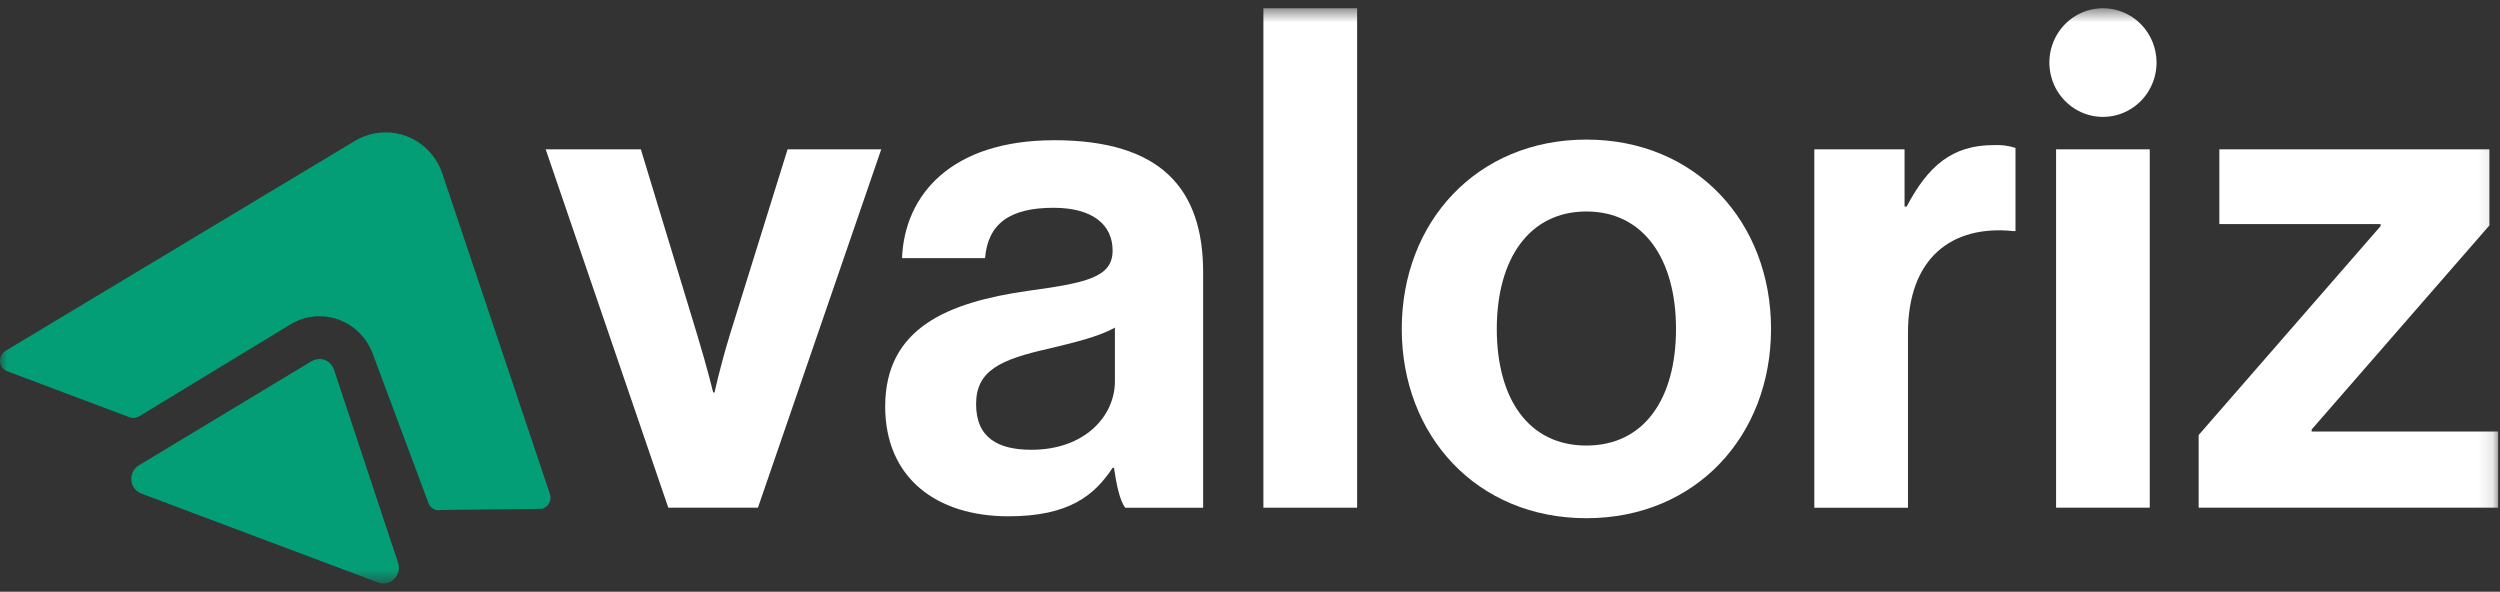 <svg width="169" height="40" viewBox="0 0 169 40" fill="none" xmlns="http://www.w3.org/2000/svg">
<rect x="0" y="0" width="169" height="40" fill="#333333" stroke="none"/>
<g clip-path="url(#clip0_5_3)">
<mask id="mask0_5_3" style="mask-type:luminance" maskUnits="userSpaceOnUse" x="0" y="0" width="169" height="40">
<path d="M168.889 0.556H0V39.444H168.889V0.556Z" fill="white"/>
</mask>
<g mask="url(#mask0_5_3)">
<path d="M29.791 34.477C29.613 34.512 29.427 34.479 29.272 34.384C29.116 34.289 29 34.139 28.947 33.962L25.242 24.036C24.949 23.157 24.357 22.413 23.573 21.935C22.788 21.457 21.862 21.278 20.959 21.428C20.497 21.508 20.052 21.675 19.649 21.92L9.406 28.144L9.146 28.243C9.016 28.266 8.883 28.253 8.759 28.208L0.492 25.098C0.358 25.047 0.242 24.959 0.155 24.845C0.069 24.73 0.016 24.593 0.003 24.449C-0.01 24.305 0.018 24.16 0.082 24.031C0.147 23.903 0.246 23.795 0.368 23.721L23.983 9.53C24.412 9.272 24.884 9.095 25.375 9.009C26.33 8.84 27.312 9.024 28.144 9.527C28.976 10.031 29.602 10.82 29.908 11.752L37.176 33.4C37.212 33.504 37.225 33.615 37.213 33.726C37.202 33.836 37.166 33.942 37.11 34.036C37.054 34.132 36.979 34.214 36.889 34.277C36.799 34.339 36.697 34.381 36.589 34.4L29.791 34.474V34.477Z" fill="#049E76"/>
<path d="M26.089 39.43C25.908 39.46 25.722 39.441 25.55 39.376L9.558 33.367C9.373 33.298 9.211 33.177 9.09 33.018C8.97 32.859 8.896 32.669 8.878 32.469C8.86 32.27 8.898 32.069 8.987 31.89C9.077 31.712 9.214 31.562 9.384 31.46L21.052 24.422C21.163 24.355 21.285 24.309 21.413 24.287C21.66 24.24 21.915 24.287 22.13 24.418C22.345 24.549 22.505 24.755 22.581 24.998L26.908 38.041C26.956 38.185 26.974 38.338 26.959 38.49C26.943 38.641 26.895 38.788 26.819 38.919C26.741 39.052 26.635 39.167 26.509 39.255C26.383 39.344 26.24 39.403 26.089 39.43Z" fill="#049E76"/>
<path d="M36.891 10.093H43.321L47.138 22.657C47.839 24.969 48.21 26.529 48.21 26.529H48.305C48.305 26.529 48.629 24.969 49.33 22.657L53.241 10.093H59.573L51.236 34.32H45.177L36.888 10.093H36.891Z" fill="white"/>
<path d="M71.247 9.481C64.274 9.481 61.137 13.209 60.978 17.452H66.59C66.78 15.139 68.24 14.046 71.218 14.046C73.88 14.046 75.212 15.204 75.212 16.937C75.212 18.771 73.404 19.121 69.442 19.668C64.116 20.44 59.839 22.142 59.839 27.478C59.839 32.299 63.294 34.902 68.176 34.902C72.297 34.902 74.007 33.454 75.212 31.624H75.307C75.466 32.718 75.688 33.84 76.069 34.323H81.332V18.414C81.332 12.724 78.448 9.478 71.253 9.478L71.247 9.481ZM75.368 25.776C75.368 28.121 73.341 30.405 69.724 30.405C67.475 30.405 65.984 29.601 65.984 27.32C65.984 25.04 67.634 24.3 70.93 23.56C72.516 23.174 74.226 22.788 75.368 22.145V25.776Z" fill="white"/>
<path d="M85.406 0.556H91.741V34.32H85.406V0.556Z" fill="white"/>
<path d="M94.759 22.232C94.759 15.007 99.835 9.436 107.239 9.436C114.643 9.436 119.722 15.007 119.722 22.232C119.722 29.456 114.645 35.03 107.239 35.03C99.832 35.03 94.759 29.456 94.759 22.232ZM113.298 22.232C113.298 17.51 111.106 14.296 107.239 14.296C103.372 14.296 101.183 17.51 101.183 22.232C101.183 26.954 103.327 30.119 107.239 30.119C111.15 30.119 113.298 26.954 113.298 22.232Z" fill="white"/>
<path d="M128.748 13.965H128.888C130.334 11.225 131.961 9.81 134.757 9.81C135.26 9.78 135.765 9.844 136.247 9.999V15.622H136.108C131.958 15.194 128.979 17.413 128.979 22.518V34.323H122.648V10.093H128.748V13.965Z" fill="white"/>
<path d="M138.991 10.093H145.323V34.32H138.991V10.093ZM145.783 4.229C145.783 4.955 145.57 5.666 145.172 6.27C144.774 6.874 144.209 7.344 143.547 7.623C142.884 7.901 142.156 7.973 141.453 7.832C140.751 7.69 140.106 7.34 139.599 6.826C139.092 6.313 138.747 5.658 138.607 4.945C138.467 4.233 138.539 3.494 138.813 2.823C139.088 2.152 139.551 1.578 140.148 1.175C140.743 0.771 141.443 0.556 142.16 0.556C143.121 0.556 144.042 0.943 144.722 1.631C145.401 2.32 145.783 3.255 145.783 4.229Z" fill="white"/>
<path d="M148.629 29.408L160.928 15.287V15.146H150.028V10.093H168.283V15.239L156.268 29.032V29.173H168.89V34.32H148.629V29.408Z" fill="white"/>
</g>
</g>
<defs>
<clipPath id="clip0_5_3">
<rect width="168.889" height="40" fill="white"/>
</clipPath>
</defs>
</svg>
